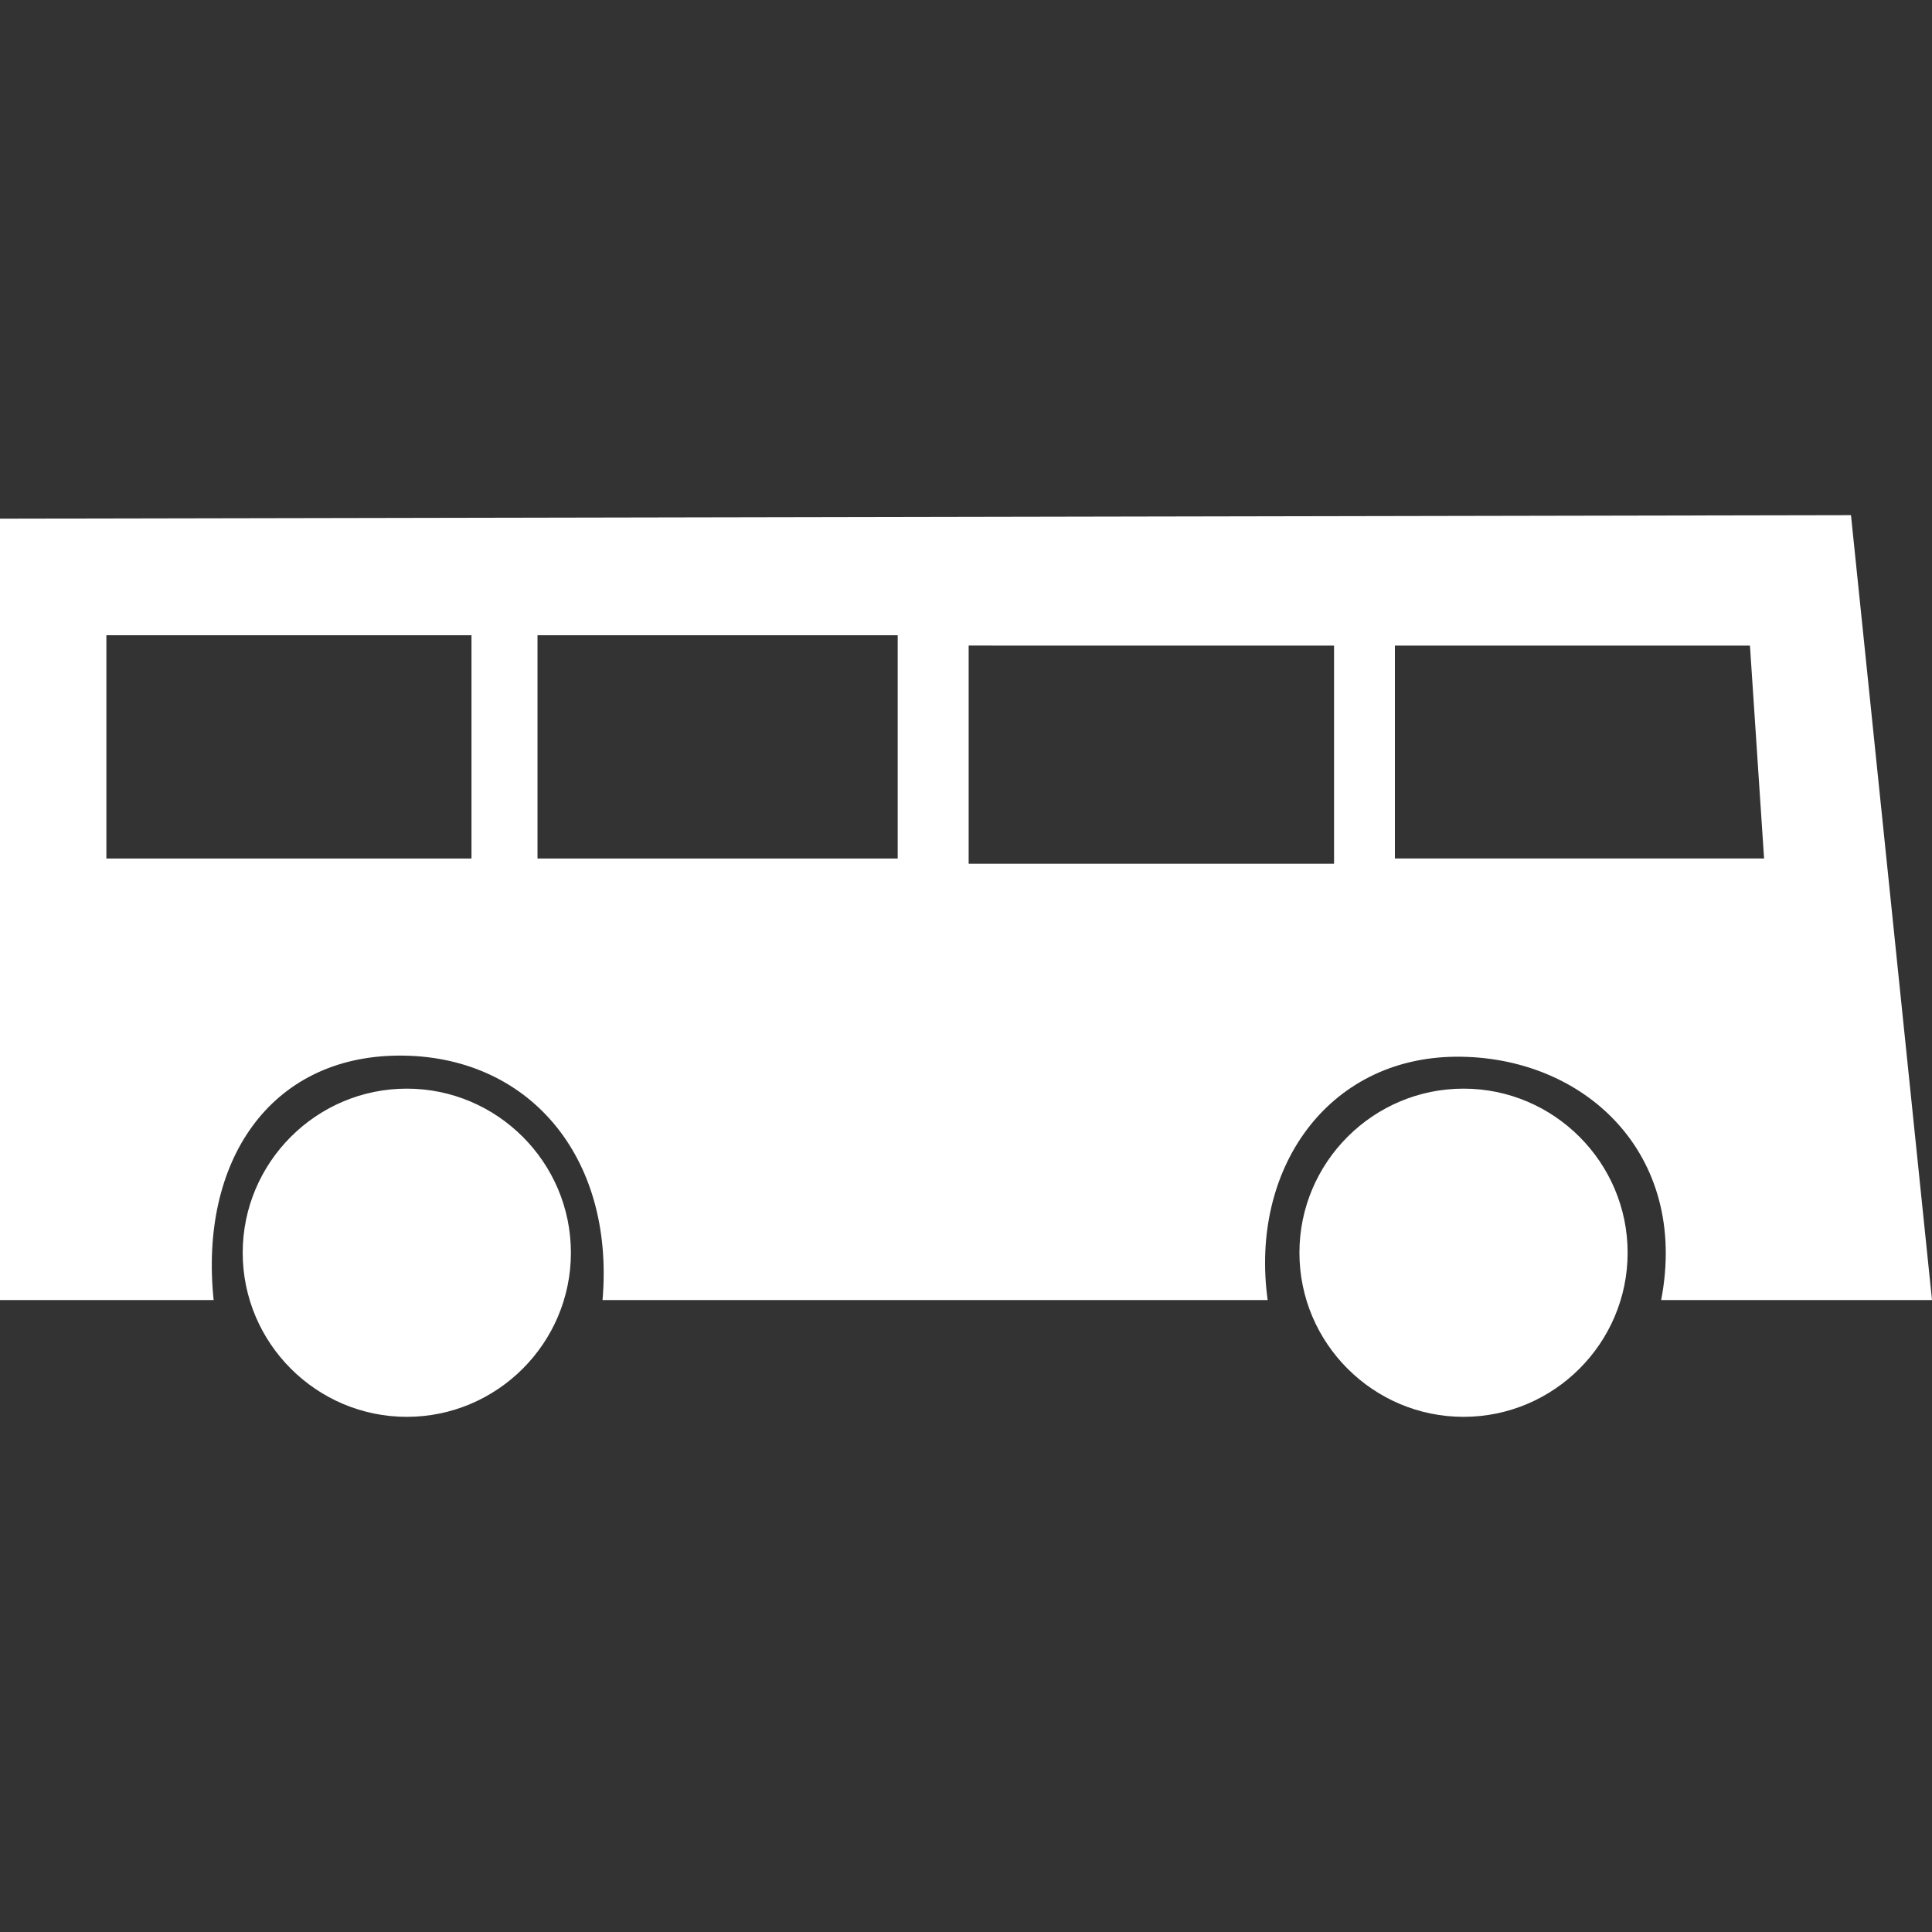<?xml version="1.0" encoding="UTF-8" standalone="no"?><svg xmlns:dc="http://purl.org/dc/elements/1.1/" xmlns:cc="http://creativecommons.org/ns#" xmlns:rdf="http://www.w3.org/1999/02/22-rdf-syntax-ns#" xmlns:svg="http://www.w3.org/2000/svg" xmlns="http://www.w3.org/2000/svg" width="48" height="48" viewBox="0 0 48 48" id="svg53822" version="1.1"><rect x="0" y="0" width="48" height="48" fill="#333333" stroke="none"/><defs id="defs53824" /><path d="M 48,32.3 45.987,12.799 3.522e-6,12.886 V 32.3 H 5.308 c -0.359,-3.449 1.401,-6.054 4.594,-6.074 3.193,-0.02 5.375,2.467 5.068,6.074 h 16.525 c -0.45,-3.256 1.488,-6.015 4.665,-6.046 3.185,-0.028 5.814,2.392 5.111,6.046 z m -4.523,-16.26 0.351,5.289 h -9.172 v -5.289 z m -10.333,0 v 5.419 H 24.066 V 16.039 Z M 22.303,15.783 v 5.547 h -8.949 v -5.547 z m -10.589,0 v 5.547 H 2.643 v -5.547 z m 24.647,11.264 c -2.246,0 -4.077,1.831 -4.077,4.077 0,2.246 1.831,4.077 4.077,4.077 2.246,0 4.077,-1.831 4.077,-4.077 0,-2.246 -1.831,-4.077 -4.077,-4.077 z m -26.254,0 c -2.246,0 -4.077,1.831 -4.077,4.077 0,2.246 1.831,4.077 4.077,4.077 2.246,0 4.077,-1.831 4.077,-4.077 0,-2.246 -1.831,-4.077 -4.077,-4.077" style="fill:#ffffff;fill-opacity:1;fill-rule:evenodd;stroke:none;stroke-width:3.947" id="path27586" /></svg>
